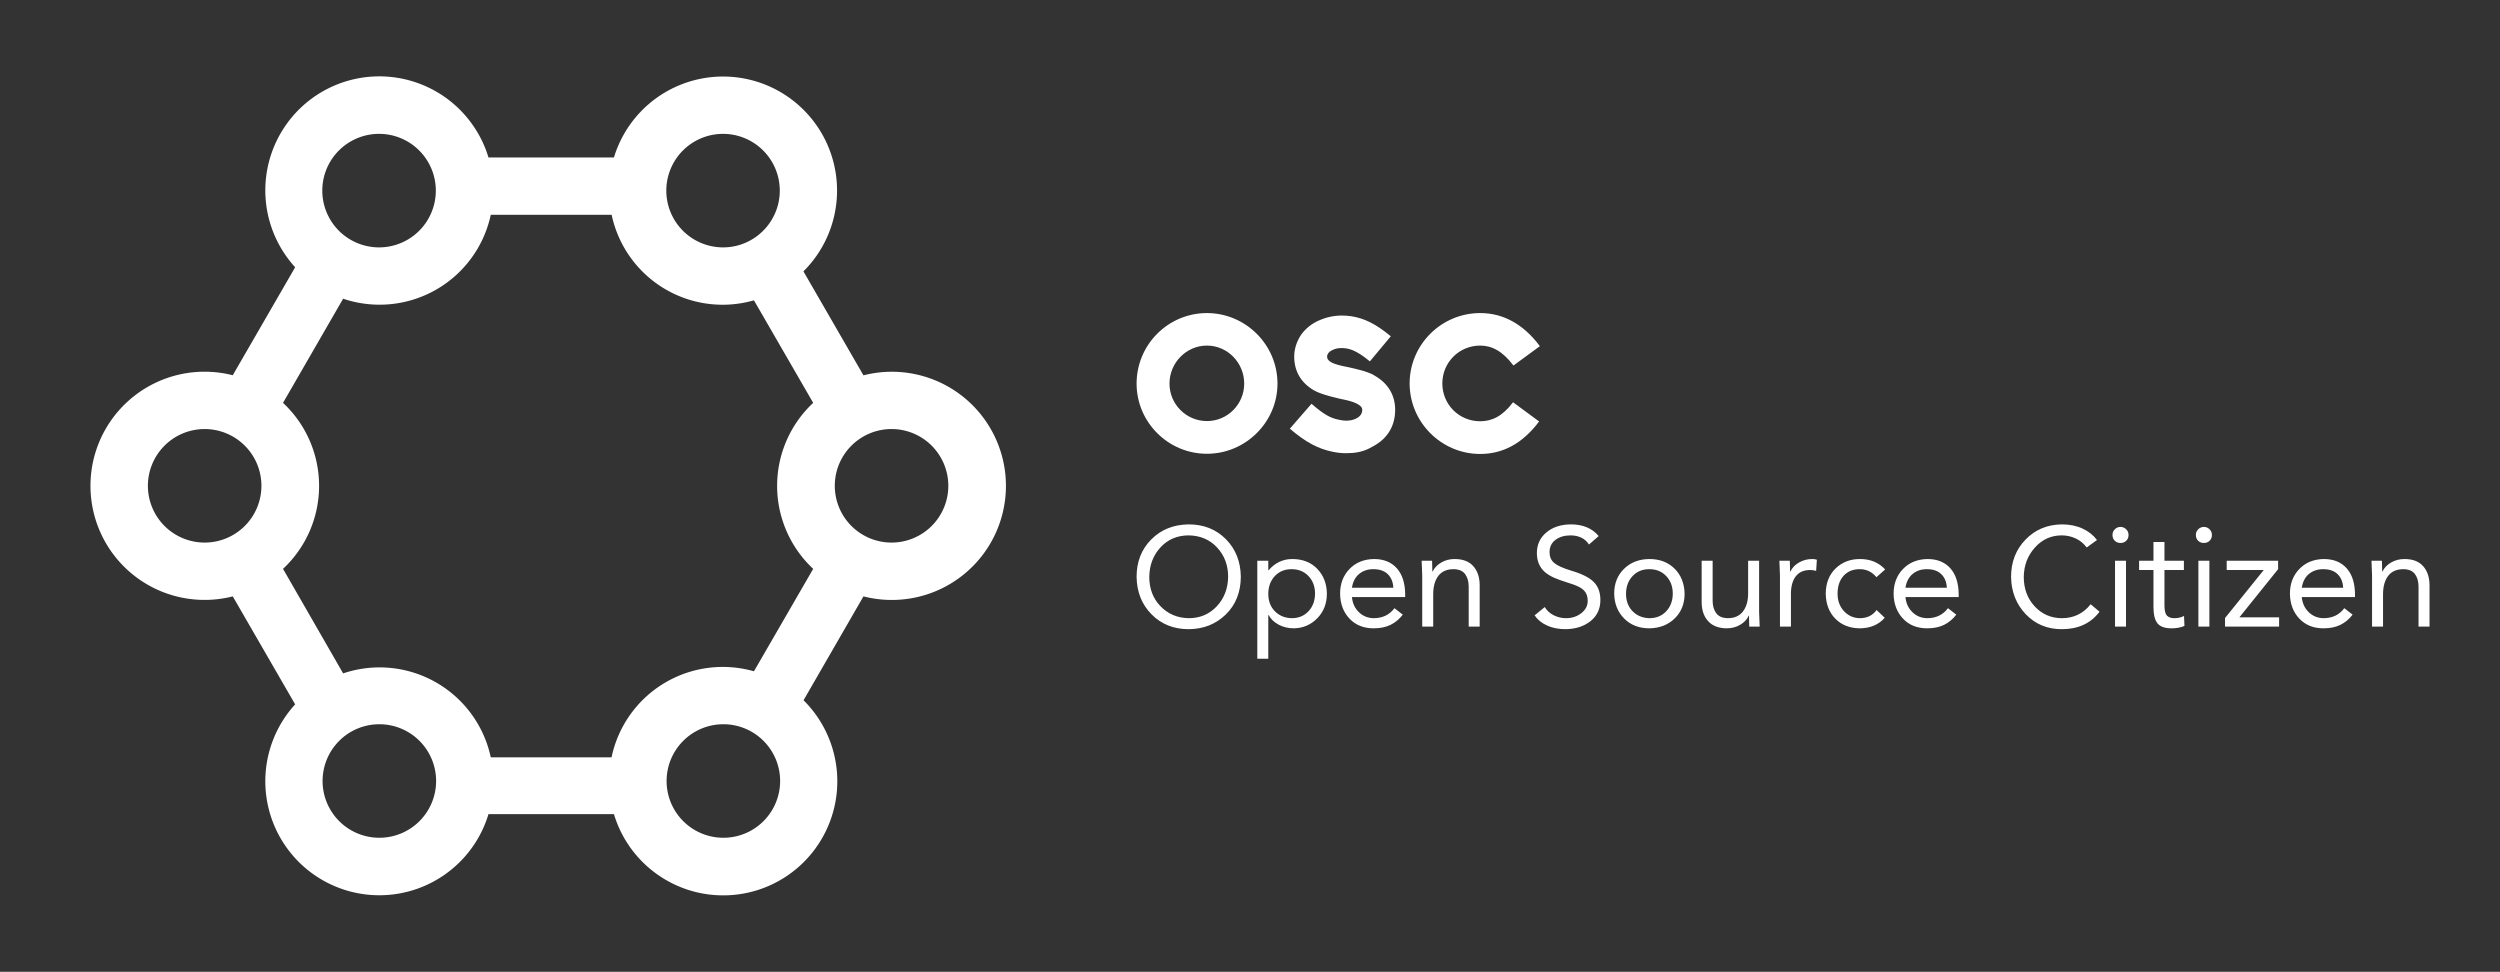 
		<svg width="3179.104" height="1235.82" xmlns="http://www.w3.org/2000/svg" xmlns:xlink="http://www.w3.org/1999/xlink" version="1.1">
            <rect width="100%" height="100%" fill="#333333" stroke="none"/>
            <g transform="scale(8.955) translate(10, 10)">
				<defs id="SvgjsDefs1002"/><g id="main_text" rel="mainfill" name="main_text" xmlns:name="mainText_mainfill" fill="#FFFFFF" transform="translate(150.482, 27.194)"><path d="M10.908 7.263 c5.481 0 10.017 4.482 10.017 10.017 c0 5.481 -4.536 9.963 -10.017 9.963 c-5.508 0 -9.99 -4.482 -9.99 -9.963 c0 -5.535 4.482 -10.017 9.99 -10.017 z M10.908 22.599 c2.943 0 5.292 -2.403 5.292 -5.319 c0 -2.943 -2.349 -5.4 -5.292 -5.4 s-5.319 2.457 -5.319 5.4 c0 2.916 2.376 5.319 5.319 5.319 z M30.645 27.162 c-0.648 0 -1.35 -0.081 -1.944 -0.216 c-1.944 -0.405 -3.726 -1.296 -6.021 -3.267 l3.078 -3.537 c1.701 1.485 2.7 2.052 3.888 2.268 c0.351 0.081 0.702 0.135 1.026 0.135 c0.54 0 1.026 -0.108 1.404 -0.297 c0.324 -0.162 0.891 -0.513 0.891 -1.242 c0 -0.756 -1.404 -1.215 -2.619 -1.458 c-0.54 -0.108 -3.186 -0.675 -4.266 -1.323 c-1.836 -1.08 -2.781 -2.727 -2.781 -4.779 c0 -1.134 0.378 -2.214 0.999 -3.132 c0.621 -0.864 1.485 -1.539 2.484 -1.998 l-0.027 0.027 c1.026 -0.486 2.187 -0.729 3.294 -0.729 c0.459 0 0.891 0.027 1.431 0.108 c1.728 0.297 3.321 0.999 5.535 2.835 l-2.97 3.564 c-1.998 -1.647 -3.024 -1.89 -4.05 -1.89 c-0.513 0 -0.918 0.108 -1.242 0.27 c-0.513 0.216 -0.783 0.594 -0.783 0.945 c0 0.729 0.972 1.08 2.538 1.404 c0.162 0.054 0.351 0.054 0.54 0.108 c1.053 0.243 2.619 0.567 3.645 1.161 l-0.027 0 c1.944 1.08 2.97 2.781 2.97 4.887 c0 1.242 -0.324 2.403 -1.026 3.375 c-0.621 0.891 -1.539 1.539 -2.565 2.052 c-1.08 0.567 -2.187 0.729 -3.402 0.729 z M49.707 22.626 c1.674 0 3.159 -0.702 4.671 -2.7 l3.699 2.727 c-2.403 3.213 -5.238 4.617 -8.37 4.617 c-5.508 0 -10.017 -4.509 -10.017 -10.017 s4.509 -9.99 10.017 -9.99 c3.186 0 6.075 1.485 8.478 4.698 l-3.753 2.754 c-1.512 -2.025 -3.051 -2.835 -4.725 -2.835 c-2.997 0 -5.373 2.403 -5.373 5.373 c0 2.997 2.376 5.373 5.373 5.373 z"/></g><g id="slogan_text" rel="mainfill" name="slogan_text" xmlns:name="sloganText_mainfill" fill="#FFFFFF" transform="translate(150.46, 54.984)"><path d="M8.34 9.48 q3.2 0 5.28 2.1 t2.12 5.34 q-0.02 3.3 -2.14 5.36 t-5.26 2.08 q-3.2 0 -5.28 -2.11 t-2.12 -5.33 q0 -3.2 2.08 -5.3 t5.32 -2.14 z M2.74 16.92 q0 2.54 1.6 4.19 t4 1.69 q2.4 0 3.98 -1.68 t1.62 -4.2 q0 -2.46 -1.56 -4.15 t-4.06 -1.73 q-2.44 0.02 -3.99 1.71 t-1.59 4.17 z M23.04 14.4 q2.22 0 3.56 1.4 t1.36 3.52 q0 2.1 -1.36 3.49 t-3.32 1.43 q-1.2 0 -2.17 -0.52 t-1.43 -1.38 l-0.04 0 l0 6.22 l-1.56 0 l0 -13.92 l1.56 0 l0 1.36 l0.04 0 q1.38 -1.6 3.36 -1.6 z M19.64 19.32 q0 1.54 0.93 2.49 t2.39 0.99 q1.46 0 2.38 -0.97 t0.94 -2.51 q0 -1.52 -0.93 -2.5 t-2.41 -0.98 q-1.44 0 -2.36 0.97 t-0.94 2.51 z M34.64 14.4 q2.08 0 3.25 1.31 t1.19 3.71 l0 0.38 l-7.56 0 q0.12 1.3 0.98 2.14 t2.1 0.86 q1.9 0 2.96 -1.42 l1.18 0.92 q-0.74 0.96 -1.74 1.45 t-2.4 0.49 q-2.14 0 -3.44 -1.39 t-1.32 -3.53 q0 -2.12 1.33 -3.5 t3.47 -1.42 z M37.4 18.48 q-0.06 -1.22 -0.79 -1.93 t-2.05 -0.71 q-1.2 0 -2.02 0.68 t-1.02 1.96 l5.88 0 z M46.1 14.4 q1.76 0 2.66 1.02 t0.9 2.72 l0 5.86 l-1.56 0 l0 -5.68 q0 -1.08 -0.5 -1.77 t-1.64 -0.71 q-1.44 0 -2.17 0.95 t-0.73 2.63 l0 4.58 l-1.56 0 l0 -7.28 q0 -0.1 -0.08 -2.08 l1.48 0 q0.04 1.4 0.04 1.54 l0.04 0 q0.38 -0.8 1.23 -1.29 t1.89 -0.49 z  M62.6 9.48 q2.58 0 3.96 1.66 l-1.38 1.2 q-0.8 -1.26 -2.58 -1.3 q-1.34 0 -2.18 0.64 t-0.84 1.74 q0 0.96 0.64 1.52 t2.4 1.1 q2.28 0.66 3.23 1.61 t0.95 2.57 q0 1.88 -1.4 3 t-3.58 1.14 q-1.46 0 -2.6 -0.52 t-1.76 -1.44 l1.44 -1.18 q0.46 0.76 1.28 1.17 t1.74 0.41 q1.26 0 2.17 -0.71 t0.91 -1.75 q0 -0.94 -0.53 -1.48 t-1.75 -0.92 l-1.62 -0.54 q-1.82 -0.62 -2.57 -1.55 t-0.75 -2.29 q0 -1.8 1.34 -2.93 t3.48 -1.15 z M73.76 14.4 q2.18 0 3.56 1.35 t1.44 3.57 q0 2.14 -1.4 3.51 t-3.6 1.41 q-2.2 0 -3.58 -1.39 t-1.42 -3.53 q0 -2.16 1.4 -3.53 t3.6 -1.39 z M70.44 19.32 q0 1.54 0.93 2.49 t2.39 0.99 q1.46 0 2.38 -0.97 t0.94 -2.51 q0 -1.52 -0.93 -2.5 t-2.41 -0.98 q-1.44 0 -2.36 0.97 t-0.94 2.51 z M82.74 14.64 l0 5.68 q0 1.08 0.51 1.77 t1.63 0.71 q1.44 0 2.17 -0.96 t0.73 -2.56 l0 -4.64 l1.56 0 l0 7.28 q0.02 0.56 0.08 2.08 l-1.48 0 q-0.02 -0.96 -0.04 -1.54 l-0.04 0 q-0.36 0.78 -1.21 1.28 t-1.93 0.5 q-1.72 -0.02 -2.63 -1.03 t-0.91 -2.71 l0 -5.86 l1.56 0 z M96.9 14.4 q0.36 0 0.64 0.1 l-0.1 1.58 q-0.44 -0.12 -0.84 -0.12 q-1.36 0 -2.05 0.89 t-0.69 2.51 l0 4.64 l-1.56 0 l0 -7.28 q0 -0.28 -0.08 -2.08 l1.48 0 q0.04 1.4 0.04 1.54 l0.04 0 q0.38 -0.8 1.23 -1.29 t1.89 -0.49 z M103.66 14.4 q2.22 0 3.58 1.48 l-1.24 1.1 q-0.94 -1.14 -2.36 -1.14 q-1.46 0 -2.31 0.95 t-0.85 2.53 q0 1.5 0.91 2.48 t2.25 1 q1.54 0 2.38 -1.16 l1.16 1.1 q-1.3 1.48 -3.54 1.5 q-2.14 -0.02 -3.47 -1.36 t-1.37 -3.56 q0.02 -2.24 1.4 -3.58 t3.46 -1.34 z M113.24 14.4 q2.08 0 3.25 1.31 t1.19 3.71 l0 0.38 l-7.56 0 q0.12 1.3 0.98 2.14 t2.1 0.86 q1.9 0 2.96 -1.42 l1.18 0.92 q-0.74 0.96 -1.74 1.45 t-2.4 0.49 q-2.14 0 -3.44 -1.39 t-1.32 -3.53 q0 -2.12 1.33 -3.5 t3.47 -1.42 z M116 18.48 q-0.06 -1.22 -0.79 -1.93 t-2.05 -0.71 q-1.2 0 -2.02 0.68 t-1.02 1.96 l5.88 0 z  M132.32 9.48 q1.66 0 2.94 0.59 t2.06 1.63 l-1.46 1.06 q-0.64 -0.86 -1.58 -1.29 t-1.96 -0.43 q-2.26 0 -3.81 1.72 t-1.59 4.16 q0 2.52 1.54 4.19 t3.86 1.69 q2.54 0 4.1 -1.98 l1.26 1.06 q-1.86 2.48 -5.36 2.48 q-3.1 0 -5.13 -2.14 t-2.07 -5.3 q0 -3.16 2.05 -5.28 t5.15 -2.16 z M140.66 9.84 q0.46 0 0.8 0.33 t0.34 0.81 q0 0.5 -0.32 0.82 t-0.82 0.32 t-0.82 -0.32 t-0.32 -0.82 q0 -0.48 0.34 -0.81 t0.8 -0.33 z M141.44 14.64 l0 9.36 l-1.56 0 l0 -9.36 l1.56 0 z M146.9 11.98 l0 2.66 l2.76 0 l0 1.32 l-2.76 0 l0 5 q0 1.12 0.36 1.48 t1.04 0.36 q0.78 0 1.38 -0.32 l0.06 1.42 q-0.8 0.34 -1.82 0.34 q-1.44 0 -2.01 -0.71 t-0.57 -2.33 l0 -5.24 l-2.04 0 l0 -1.32 l2.04 0 l0 -2.66 l1.56 0 z M152.5 9.84 q0.46 0 0.8 0.33 t0.34 0.81 q0 0.5 -0.32 0.82 t-0.82 0.32 t-0.82 -0.32 t-0.32 -0.82 q0 -0.48 0.34 -0.81 t0.8 -0.33 z M153.28 14.64 l0 9.36 l-1.56 0 l0 -9.36 l1.56 0 z M163.04 14.64 l0 1.2 l-5.5 6.84 l5.64 0 l0 1.32 l-7.68 0 l0 -1.22 l5.5 -6.82 l-5.26 0 l0 -1.32 l7.3 0 z M169.52 14.4 q2.08 0 3.25 1.31 t1.19 3.71 l0 0.38 l-7.56 0 q0.12 1.3 0.98 2.14 t2.1 0.86 q1.9 0 2.96 -1.42 l1.18 0.92 q-0.74 0.96 -1.74 1.45 t-2.4 0.49 q-2.14 0 -3.44 -1.39 t-1.32 -3.53 q0 -2.12 1.33 -3.5 t3.47 -1.42 z M172.28 18.48 q-0.06 -1.22 -0.79 -1.93 t-2.05 -0.71 q-1.2 0 -2.02 0.68 t-1.02 1.96 l5.88 0 z M180.98 14.4 q1.76 0 2.66 1.02 t0.9 2.72 l0 5.86 l-1.56 0 l0 -5.68 q0 -1.08 -0.5 -1.77 t-1.64 -0.71 q-1.44 0 -2.17 0.95 t-0.73 2.63 l0 4.58 l-1.56 0 l0 -7.28 q0 -0.1 -0.08 -2.08 l1.48 0 q0.04 1.4 0.04 1.54 l0.04 0 q0.38 -0.8 1.23 -1.29 t1.89 -0.49 z"/></g><g id="SvgjsG1010" rel="mainfill" name="symbol" xmlns:name="symbol_mainfill" fill="#FFFFFF" transform="translate(-0.017, -8.863) scale(1.357)"><title xmlns="http://www.w3.org/2000/svg">11</title><g xmlns="http://www.w3.org/2000/svg" data-name="Group"><path data-name="Compound Path" d="M14.1,38.06A11.94,11.94,0,1,0,17,61.57l6.53,11.3A11.93,11.93,0,1,0,43.76,84.36H56.89A11.94,11.94,0,1,0,76.73,72.44L83,61.57a11.94,11.94,0,1,0,0-23.13L76.72,27.56A11.93,11.93,0,1,0,56.89,15.64H43.76A11.93,11.93,0,1,0,23.53,27.13L17,38.43A11.88,11.88,0,0,0,14.1,38.06ZM32.34,86.83a5.94,5.94,0,1,1,5.94-5.94A5.94,5.94,0,0,1,32.34,86.83Zm36,0a5.94,5.94,0,1,1,5.94-5.94A5.94,5.94,0,0,1,68.31,86.83ZM85.9,44.06A5.94,5.94,0,1,1,80,50,5.94,5.94,0,0,1,85.9,44.06ZM68.31,13.17a5.94,5.94,0,0,1,2.81,11.17,5.86,5.86,0,0,1-2.81.71,5.94,5.94,0,0,1,0-11.88Zm-36,0a5.94,5.94,0,1,1-5.94,5.94A5.94,5.94,0,0,1,32.34,13.17ZM28.55,30.42A11.9,11.9,0,0,0,44,21.64H56.65a11.87,11.87,0,0,0,14.89,8.95l6.2,10.73a11.88,11.88,0,0,0,0,17.37L71.54,69.41a11.89,11.89,0,0,0-14.9,9H44a11.9,11.9,0,0,0-15.45-8.78L22.26,58.69a11.88,11.88,0,0,0,0-17.37ZM20,50a5.94,5.94,0,1,1-5.94-5.94A5.94,5.94,0,0,1,20,50Z"/></g></g>
			</g>
		</svg>
    